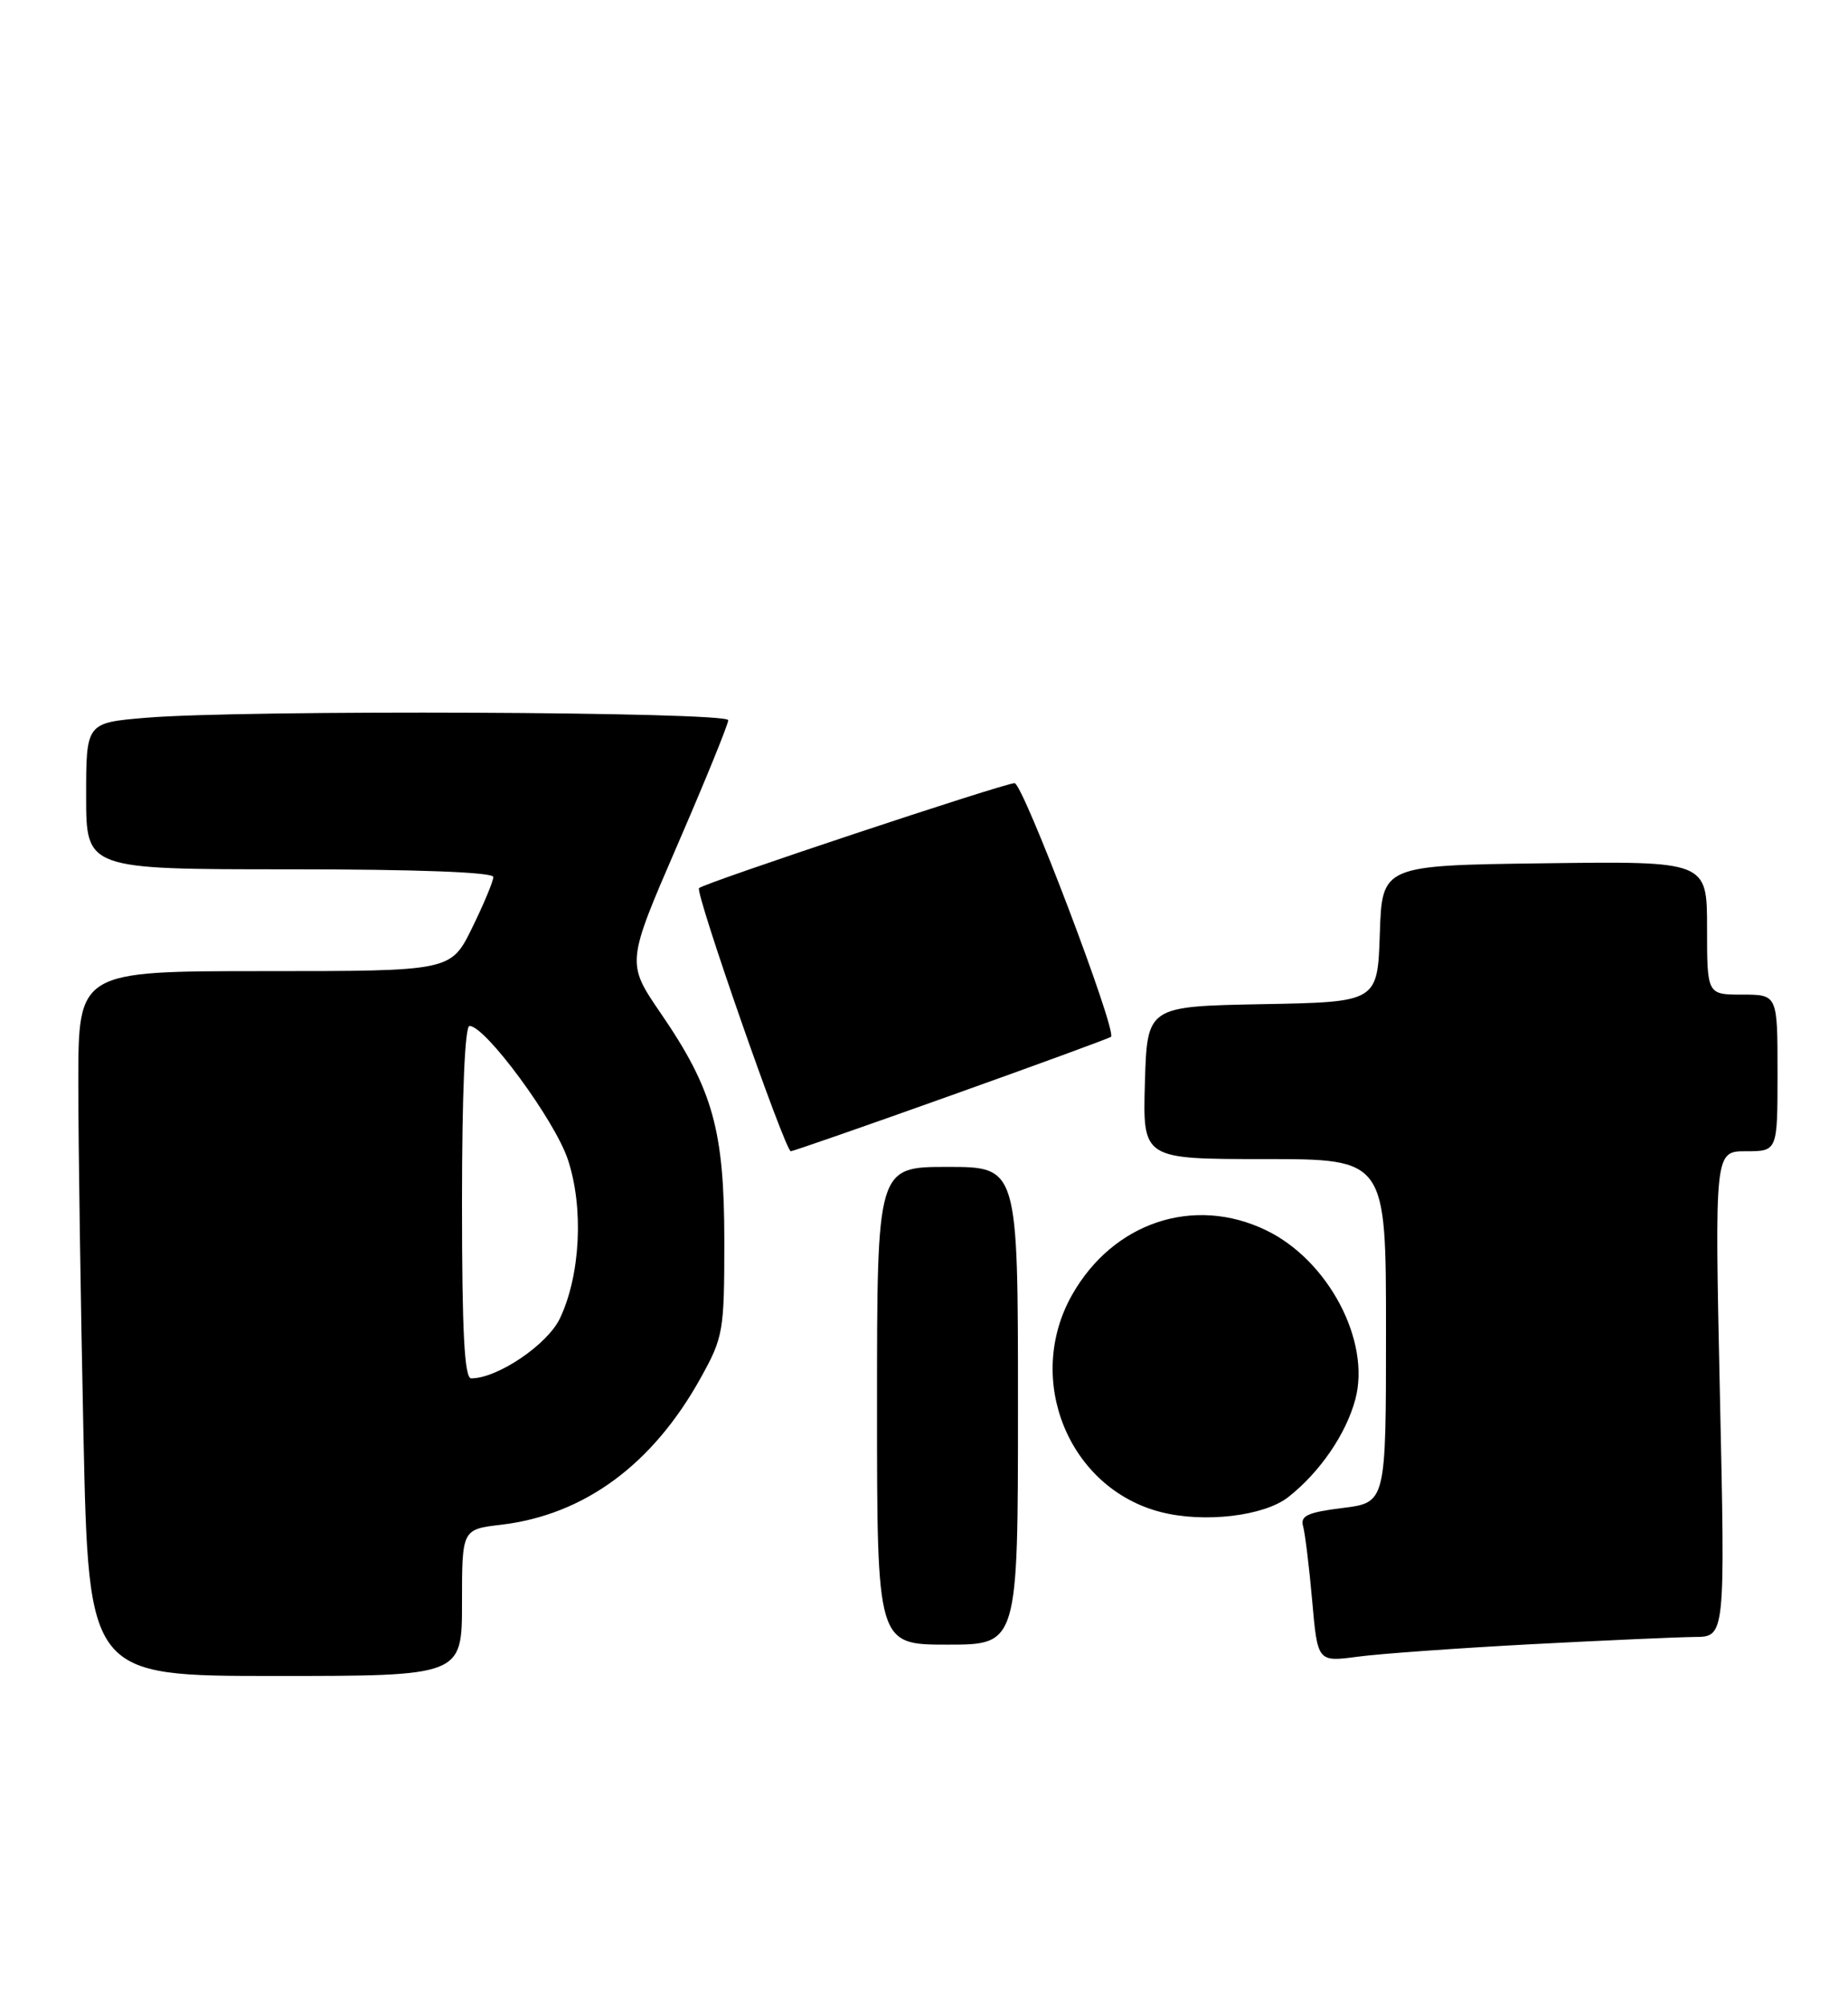 <?xml version="1.0" encoding="UTF-8" standalone="no"?>
<!DOCTYPE svg PUBLIC "-//W3C//DTD SVG 1.1//EN" "http://www.w3.org/Graphics/SVG/1.1/DTD/svg11.dtd" >
<svg xmlns="http://www.w3.org/2000/svg" xmlns:xlink="http://www.w3.org/1999/xlink" version="1.1" viewBox="0 0 236 256">
 <g >
 <path fill="currentColor"
d=" M 59.00 204.64 C 59.00 195.28 59.00 195.28 64.00 194.69 C 74.63 193.43 83.36 187.00 89.50 175.91 C 92.37 170.74 92.50 169.96 92.50 158.50 C 92.50 144.33 91.05 139.11 84.38 129.38 C 79.99 122.96 79.99 122.96 86.49 107.94 C 90.07 99.68 93.00 92.48 93.00 91.96 C 93.00 90.87 30.92 90.61 18.65 91.65 C 11.00 92.29 11.00 92.29 11.00 101.65 C 11.00 111.00 11.00 111.00 37.00 111.00 C 53.27 111.00 63.00 111.37 63.00 111.98 C 63.00 112.52 61.78 115.44 60.29 118.48 C 57.58 124.00 57.58 124.00 33.79 124.00 C 10.00 124.00 10.00 124.00 10.00 138.25 C 10.00 146.09 10.30 166.34 10.66 183.25 C 11.32 214.00 11.32 214.00 35.16 214.00 C 59.00 214.00 59.00 214.00 59.00 204.64 Z  M 195.50 209.95 C 204.85 209.46 214.26 209.04 216.41 209.02 C 220.32 209.00 220.32 209.00 219.64 178.00 C 218.97 147.00 218.97 147.00 222.98 147.00 C 227.00 147.00 227.00 147.00 227.00 137.00 C 227.00 127.00 227.00 127.00 222.50 127.00 C 218.00 127.00 218.00 127.00 218.00 118.48 C 218.00 109.96 218.00 109.96 197.25 110.23 C 176.50 110.50 176.50 110.50 176.21 119.22 C 175.92 127.95 175.92 127.95 161.21 128.22 C 146.50 128.50 146.50 128.50 146.21 138.25 C 145.93 148.00 145.93 148.00 161.46 148.00 C 177.00 148.00 177.00 148.00 177.00 169.93 C 177.00 191.86 177.00 191.86 171.47 192.55 C 167.01 193.10 166.03 193.55 166.41 194.87 C 166.66 195.77 167.19 200.04 167.57 204.36 C 168.26 212.22 168.26 212.22 173.38 211.54 C 176.20 211.16 186.15 210.45 195.50 209.95 Z  M 130.00 179.50 C 130.00 149.00 130.00 149.00 121.00 149.00 C 112.00 149.00 112.00 149.00 112.00 179.50 C 112.00 210.00 112.00 210.00 121.00 210.00 C 130.00 210.00 130.00 210.00 130.00 179.50 Z  M 164.52 191.16 C 168.55 187.99 171.89 183.13 173.08 178.69 C 175.08 171.26 169.65 160.94 161.71 157.10 C 152.48 152.63 142.16 156.06 136.91 165.34 C 130.79 176.16 136.50 190.09 148.28 193.08 C 153.81 194.49 161.44 193.58 164.52 191.16 Z  M 121.49 139.86 C 132.50 135.93 141.67 132.57 141.88 132.39 C 142.69 131.71 130.64 100.00 129.57 100.00 C 128.24 100.00 89.93 112.74 89.27 113.40 C 88.73 113.93 100.27 146.99 100.99 147.00 C 101.26 147.00 110.49 143.79 121.49 139.86 Z  M 59.00 153.50 C 59.00 139.73 59.37 131.00 59.96 131.00 C 61.99 131.00 70.86 143.05 72.52 148.06 C 74.56 154.19 74.13 162.82 71.51 168.33 C 69.93 171.68 63.54 176.00 60.18 176.00 C 59.31 176.00 59.00 170.17 59.00 153.50 Z "/>
</g>
</svg>